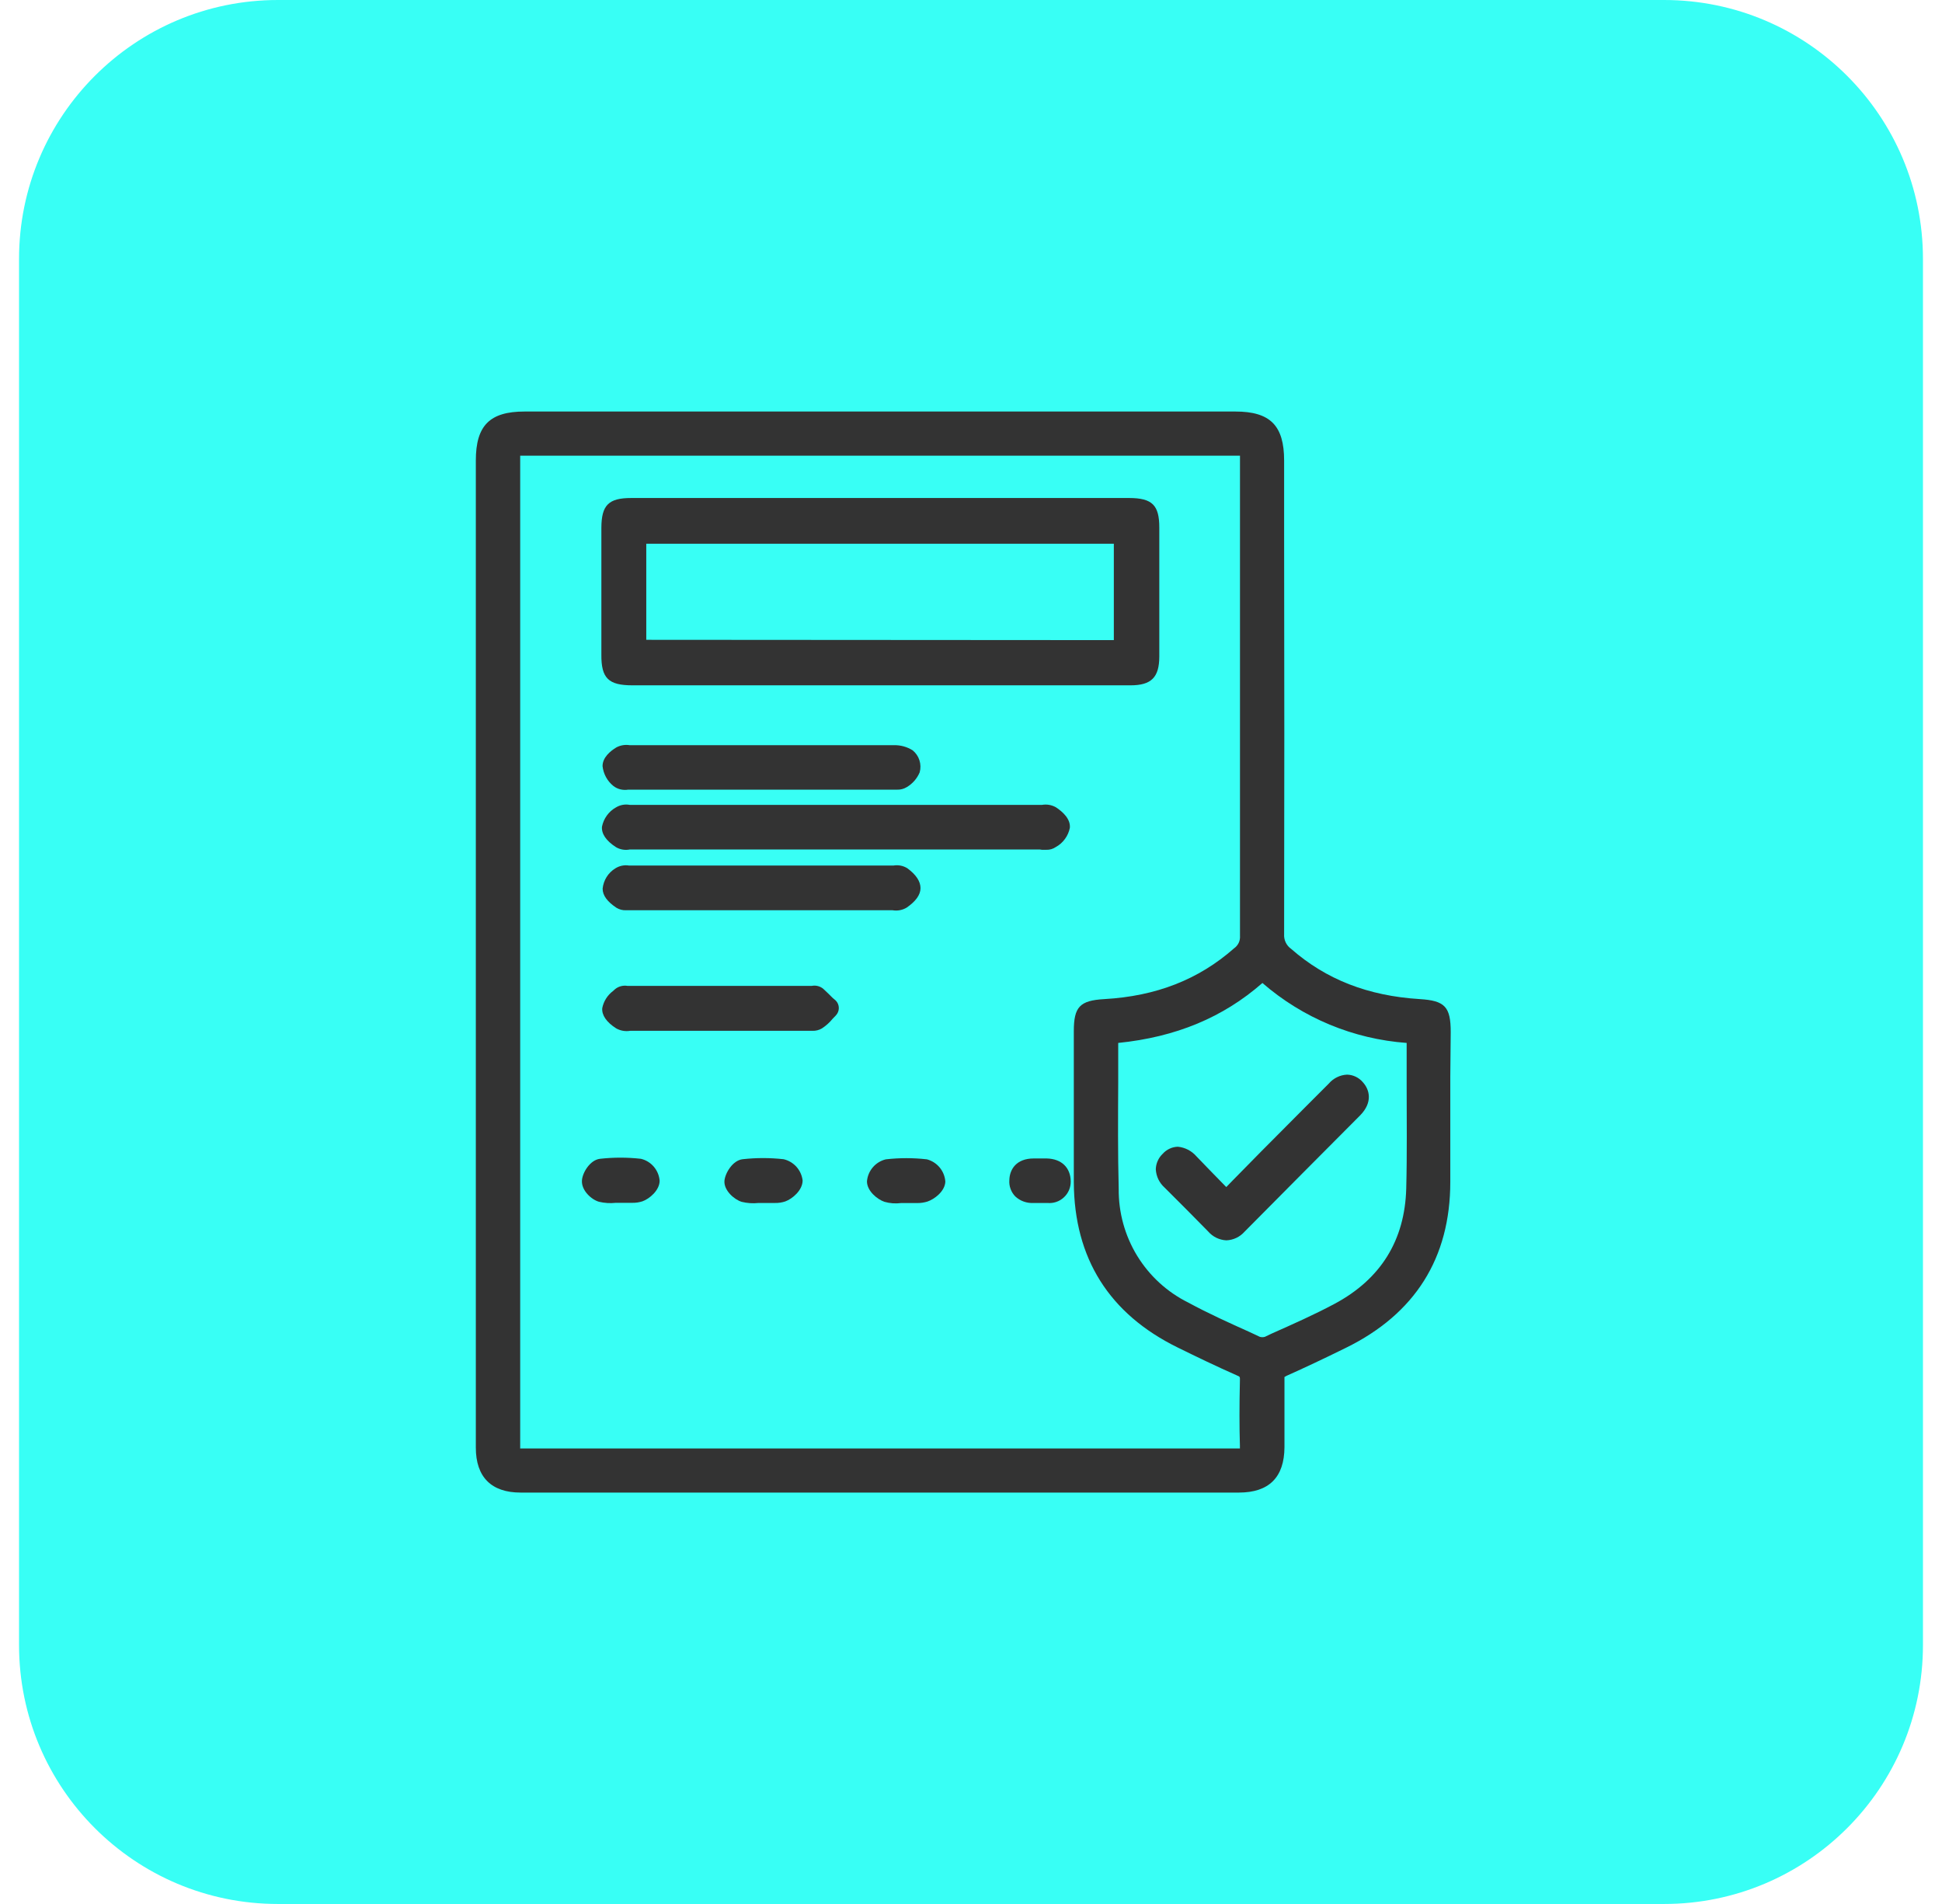 <svg width="51" height="50" viewBox="0 0 51 50" fill="none" xmlns="http://www.w3.org/2000/svg">
<g opacity="0.8">
<path d="M0.5 6.8C0.5 3.044 3.544 0 7.3 0H43.7C47.456 0 50.5 3.044 50.5 6.8V43.2C50.5 46.956 47.456 50 43.7 50H7.3C3.544 50 0.5 46.956 0.5 43.2V6.8Z" fill="#06FFF2"/>
<path d="M38.098 27.103C38.098 26.439 37.946 26.278 37.286 26.237C35.926 26.153 34.822 25.721 33.906 24.917C33.845 24.874 33.796 24.816 33.764 24.748C33.732 24.681 33.718 24.606 33.723 24.531C33.73 21.027 33.73 17.524 33.723 14.021V12.094C33.723 11.175 33.357 10.807 32.443 10.807H13.776C12.862 10.807 12.496 11.175 12.496 12.094V38.016C12.496 38.788 12.904 39.196 13.67 39.196H32.536C33.325 39.196 33.728 38.795 33.732 38.005C33.732 37.367 33.732 36.794 33.732 36.213C33.732 36.178 33.732 36.163 33.732 36.161C33.75 36.15 33.768 36.139 33.787 36.13C34.261 35.918 34.771 35.678 35.345 35.395C37.16 34.505 38.087 33.039 38.087 31.036C38.087 30.116 38.087 29.197 38.087 28.278L38.098 27.103ZM13.661 38.034C13.661 37.992 13.661 37.939 13.661 37.889V12.109C13.661 12.061 13.661 12.008 13.661 11.966H32.564V14.738C32.564 18.016 32.564 21.294 32.564 24.572C32.569 24.636 32.558 24.701 32.531 24.759C32.503 24.817 32.461 24.867 32.408 24.904C31.478 25.724 30.363 26.16 29.002 26.237C28.357 26.274 28.2 26.439 28.2 27.083V28.228C28.2 29.168 28.2 30.109 28.2 31.048C28.211 33.043 29.128 34.503 30.929 35.387C31.385 35.611 31.926 35.874 32.491 36.123C32.564 36.154 32.564 36.154 32.562 36.255C32.547 36.919 32.547 37.461 32.562 37.963C32.564 37.988 32.564 38.013 32.562 38.038H32.478C31.151 38.038 29.807 38.038 28.481 38.038H13.655L13.661 38.034ZM32.825 34.984C32.286 34.742 31.728 34.49 31.207 34.207C30.653 33.933 30.187 33.506 29.863 32.977C29.54 32.448 29.372 31.837 29.379 31.216C29.355 30.297 29.361 29.377 29.366 28.408C29.366 28.07 29.366 27.73 29.366 27.388C30.878 27.235 32.121 26.719 33.153 25.814C34.215 26.735 35.543 27.286 36.941 27.388C36.941 27.756 36.941 28.123 36.941 28.478C36.941 29.375 36.954 30.304 36.93 31.212C36.893 32.572 36.261 33.591 35.047 34.24C34.517 34.523 33.95 34.775 33.401 35.019L33.218 35.106C33.175 35.119 33.129 35.119 33.085 35.106L32.825 34.984Z" fill="black"/>
<path d="M16.606 17.997H29.69C30.238 17.997 30.443 17.786 30.445 17.244V13.855C30.445 13.267 30.262 13.08 29.655 13.078H16.577C15.985 13.078 15.795 13.262 15.793 13.861C15.793 14.964 15.793 16.073 15.793 17.189C15.787 17.81 15.979 17.997 16.606 17.997ZM16.972 16.802V14.278H29.251V16.81L16.972 16.802Z" fill="black"/>
<path d="M27.364 22.316C27.401 22.318 27.439 22.318 27.476 22.316C27.566 22.32 27.655 22.294 27.73 22.242C27.824 22.191 27.905 22.118 27.968 22.031C28.032 21.944 28.075 21.844 28.096 21.739C28.117 21.509 27.913 21.32 27.73 21.2C27.619 21.137 27.49 21.115 27.364 21.137H16.541C16.415 21.113 16.284 21.137 16.175 21.204C16.081 21.256 16 21.329 15.937 21.416C15.874 21.503 15.83 21.603 15.809 21.709C15.793 21.893 15.914 22.077 16.175 22.246C16.285 22.311 16.415 22.333 16.541 22.308H27.306L27.364 22.316Z" fill="black"/>
<path d="M16.109 20.641C16.164 20.683 16.226 20.713 16.293 20.729C16.36 20.745 16.429 20.748 16.497 20.737H23.561C23.649 20.74 23.737 20.717 23.812 20.671C23.964 20.582 24.083 20.446 24.152 20.283C24.181 20.179 24.179 20.069 24.146 19.966C24.114 19.864 24.052 19.773 23.969 19.705C23.823 19.613 23.652 19.565 23.479 19.569C22.567 19.569 21.653 19.569 20.736 19.569H16.595C16.576 19.571 16.556 19.571 16.537 19.569C16.418 19.55 16.296 19.57 16.189 19.626C16.021 19.727 15.824 19.895 15.824 20.119C15.835 20.221 15.866 20.319 15.915 20.409C15.963 20.498 16.03 20.577 16.109 20.641Z" fill="black"/>
<path d="M16.436 23.904C16.473 23.904 16.508 23.904 16.539 23.904H23.386C23.405 23.903 23.424 23.903 23.442 23.904C23.569 23.925 23.698 23.901 23.808 23.836C24.046 23.673 24.174 23.5 24.174 23.323C24.174 23.147 24.059 22.97 23.828 22.801C23.719 22.733 23.589 22.708 23.463 22.73H16.52C16.393 22.709 16.263 22.737 16.155 22.807C16.063 22.864 15.986 22.941 15.929 23.033C15.872 23.125 15.837 23.229 15.826 23.336C15.826 23.52 15.954 23.682 16.191 23.84C16.265 23.884 16.35 23.907 16.436 23.904Z" fill="black"/>
<path d="M21.863 26.202C21.782 26.121 21.702 26.041 21.618 25.965C21.576 25.931 21.528 25.907 21.476 25.894C21.424 25.881 21.37 25.88 21.318 25.89H16.478C16.42 25.88 16.36 25.884 16.302 25.899C16.245 25.915 16.191 25.943 16.146 25.982L16.105 26.02C15.956 26.13 15.852 26.292 15.816 26.474C15.8 26.658 15.926 26.842 16.182 27.006C16.293 27.068 16.422 27.091 16.548 27.07H21.216C21.25 27.07 21.291 27.07 21.334 27.07C21.422 27.073 21.508 27.052 21.583 27.008C21.691 26.938 21.787 26.852 21.868 26.752L21.949 26.668C22 26.615 22.029 26.545 22.029 26.472C22.029 26.398 22 26.328 21.949 26.276L21.863 26.202Z" fill="black"/>
<path d="M24.342 30.445C23.984 30.404 23.622 30.404 23.263 30.445C23.131 30.477 23.011 30.55 22.922 30.654C22.833 30.758 22.779 30.888 22.768 31.024C22.768 31.275 23.038 31.497 23.229 31.561C23.37 31.601 23.518 31.612 23.664 31.593C23.707 31.593 23.751 31.593 23.794 31.593C23.835 31.593 23.878 31.593 23.922 31.593C23.965 31.593 24.031 31.593 24.088 31.593C24.178 31.594 24.268 31.581 24.355 31.554C24.538 31.493 24.814 31.287 24.826 31.032C24.817 30.895 24.765 30.765 24.678 30.66C24.591 30.555 24.474 30.48 24.342 30.445Z" fill="black"/>
<path d="M20.579 30.442C20.221 30.402 19.86 30.402 19.502 30.442C19.239 30.473 19.042 30.809 19.025 31.01C19.007 31.26 19.281 31.501 19.477 31.561C19.622 31.597 19.773 31.607 19.921 31.591C19.956 31.589 19.992 31.589 20.027 31.591C20.078 31.591 20.133 31.591 20.188 31.591C20.243 31.591 20.296 31.591 20.354 31.591C20.446 31.593 20.537 31.579 20.623 31.55C20.806 31.484 21.078 31.26 21.078 30.999C21.062 30.866 21.005 30.741 20.916 30.641C20.827 30.542 20.709 30.472 20.579 30.442Z" fill="black"/>
<path d="M15.729 31.559C15.874 31.594 16.024 31.603 16.173 31.587H16.283C16.334 31.587 16.385 31.587 16.438 31.587C16.491 31.587 16.546 31.587 16.605 31.587C16.696 31.589 16.787 31.575 16.873 31.547C17.056 31.482 17.323 31.258 17.323 31.006C17.312 30.87 17.258 30.742 17.17 30.638C17.081 30.535 16.963 30.462 16.831 30.431C16.474 30.391 16.113 30.391 15.756 30.431C15.493 30.462 15.296 30.798 15.283 30.997C15.264 31.264 15.535 31.504 15.729 31.559Z" fill="black"/>
<path d="M27.488 30.422H27.148C26.684 30.422 26.512 30.716 26.507 30.993C26.501 31.072 26.512 31.15 26.54 31.224C26.567 31.297 26.609 31.364 26.664 31.42C26.728 31.479 26.803 31.525 26.885 31.554C26.967 31.583 27.054 31.596 27.141 31.591H27.507C27.585 31.598 27.664 31.589 27.738 31.564C27.813 31.539 27.881 31.498 27.939 31.444C27.997 31.391 28.043 31.325 28.074 31.253C28.105 31.18 28.12 31.102 28.119 31.023C28.114 30.66 27.876 30.431 27.488 30.422Z" fill="black"/>
<path d="M35.789 28.418C35.739 28.359 35.677 28.311 35.607 28.277C35.538 28.243 35.462 28.224 35.385 28.221H35.374C35.283 28.225 35.194 28.248 35.113 28.288C35.031 28.328 34.958 28.384 34.899 28.453L34.209 29.144L33.112 30.247L32.368 31.004L32.204 31.173L32.105 31.072C31.867 30.828 31.641 30.598 31.418 30.364C31.294 30.222 31.12 30.132 30.933 30.114C30.858 30.116 30.784 30.133 30.716 30.165C30.647 30.197 30.586 30.242 30.536 30.298C30.48 30.351 30.435 30.414 30.404 30.484C30.372 30.554 30.355 30.63 30.353 30.706C30.358 30.799 30.381 30.889 30.421 30.972C30.462 31.055 30.518 31.129 30.587 31.19C30.97 31.572 31.354 31.955 31.73 32.341C31.79 32.41 31.863 32.466 31.945 32.506C32.027 32.545 32.116 32.568 32.207 32.572C32.298 32.569 32.388 32.546 32.47 32.507C32.553 32.467 32.626 32.411 32.686 32.343C33.698 31.322 34.71 30.303 35.723 29.287C36.052 28.949 35.972 28.618 35.789 28.418Z" fill="black"/>
</g>
</svg>
